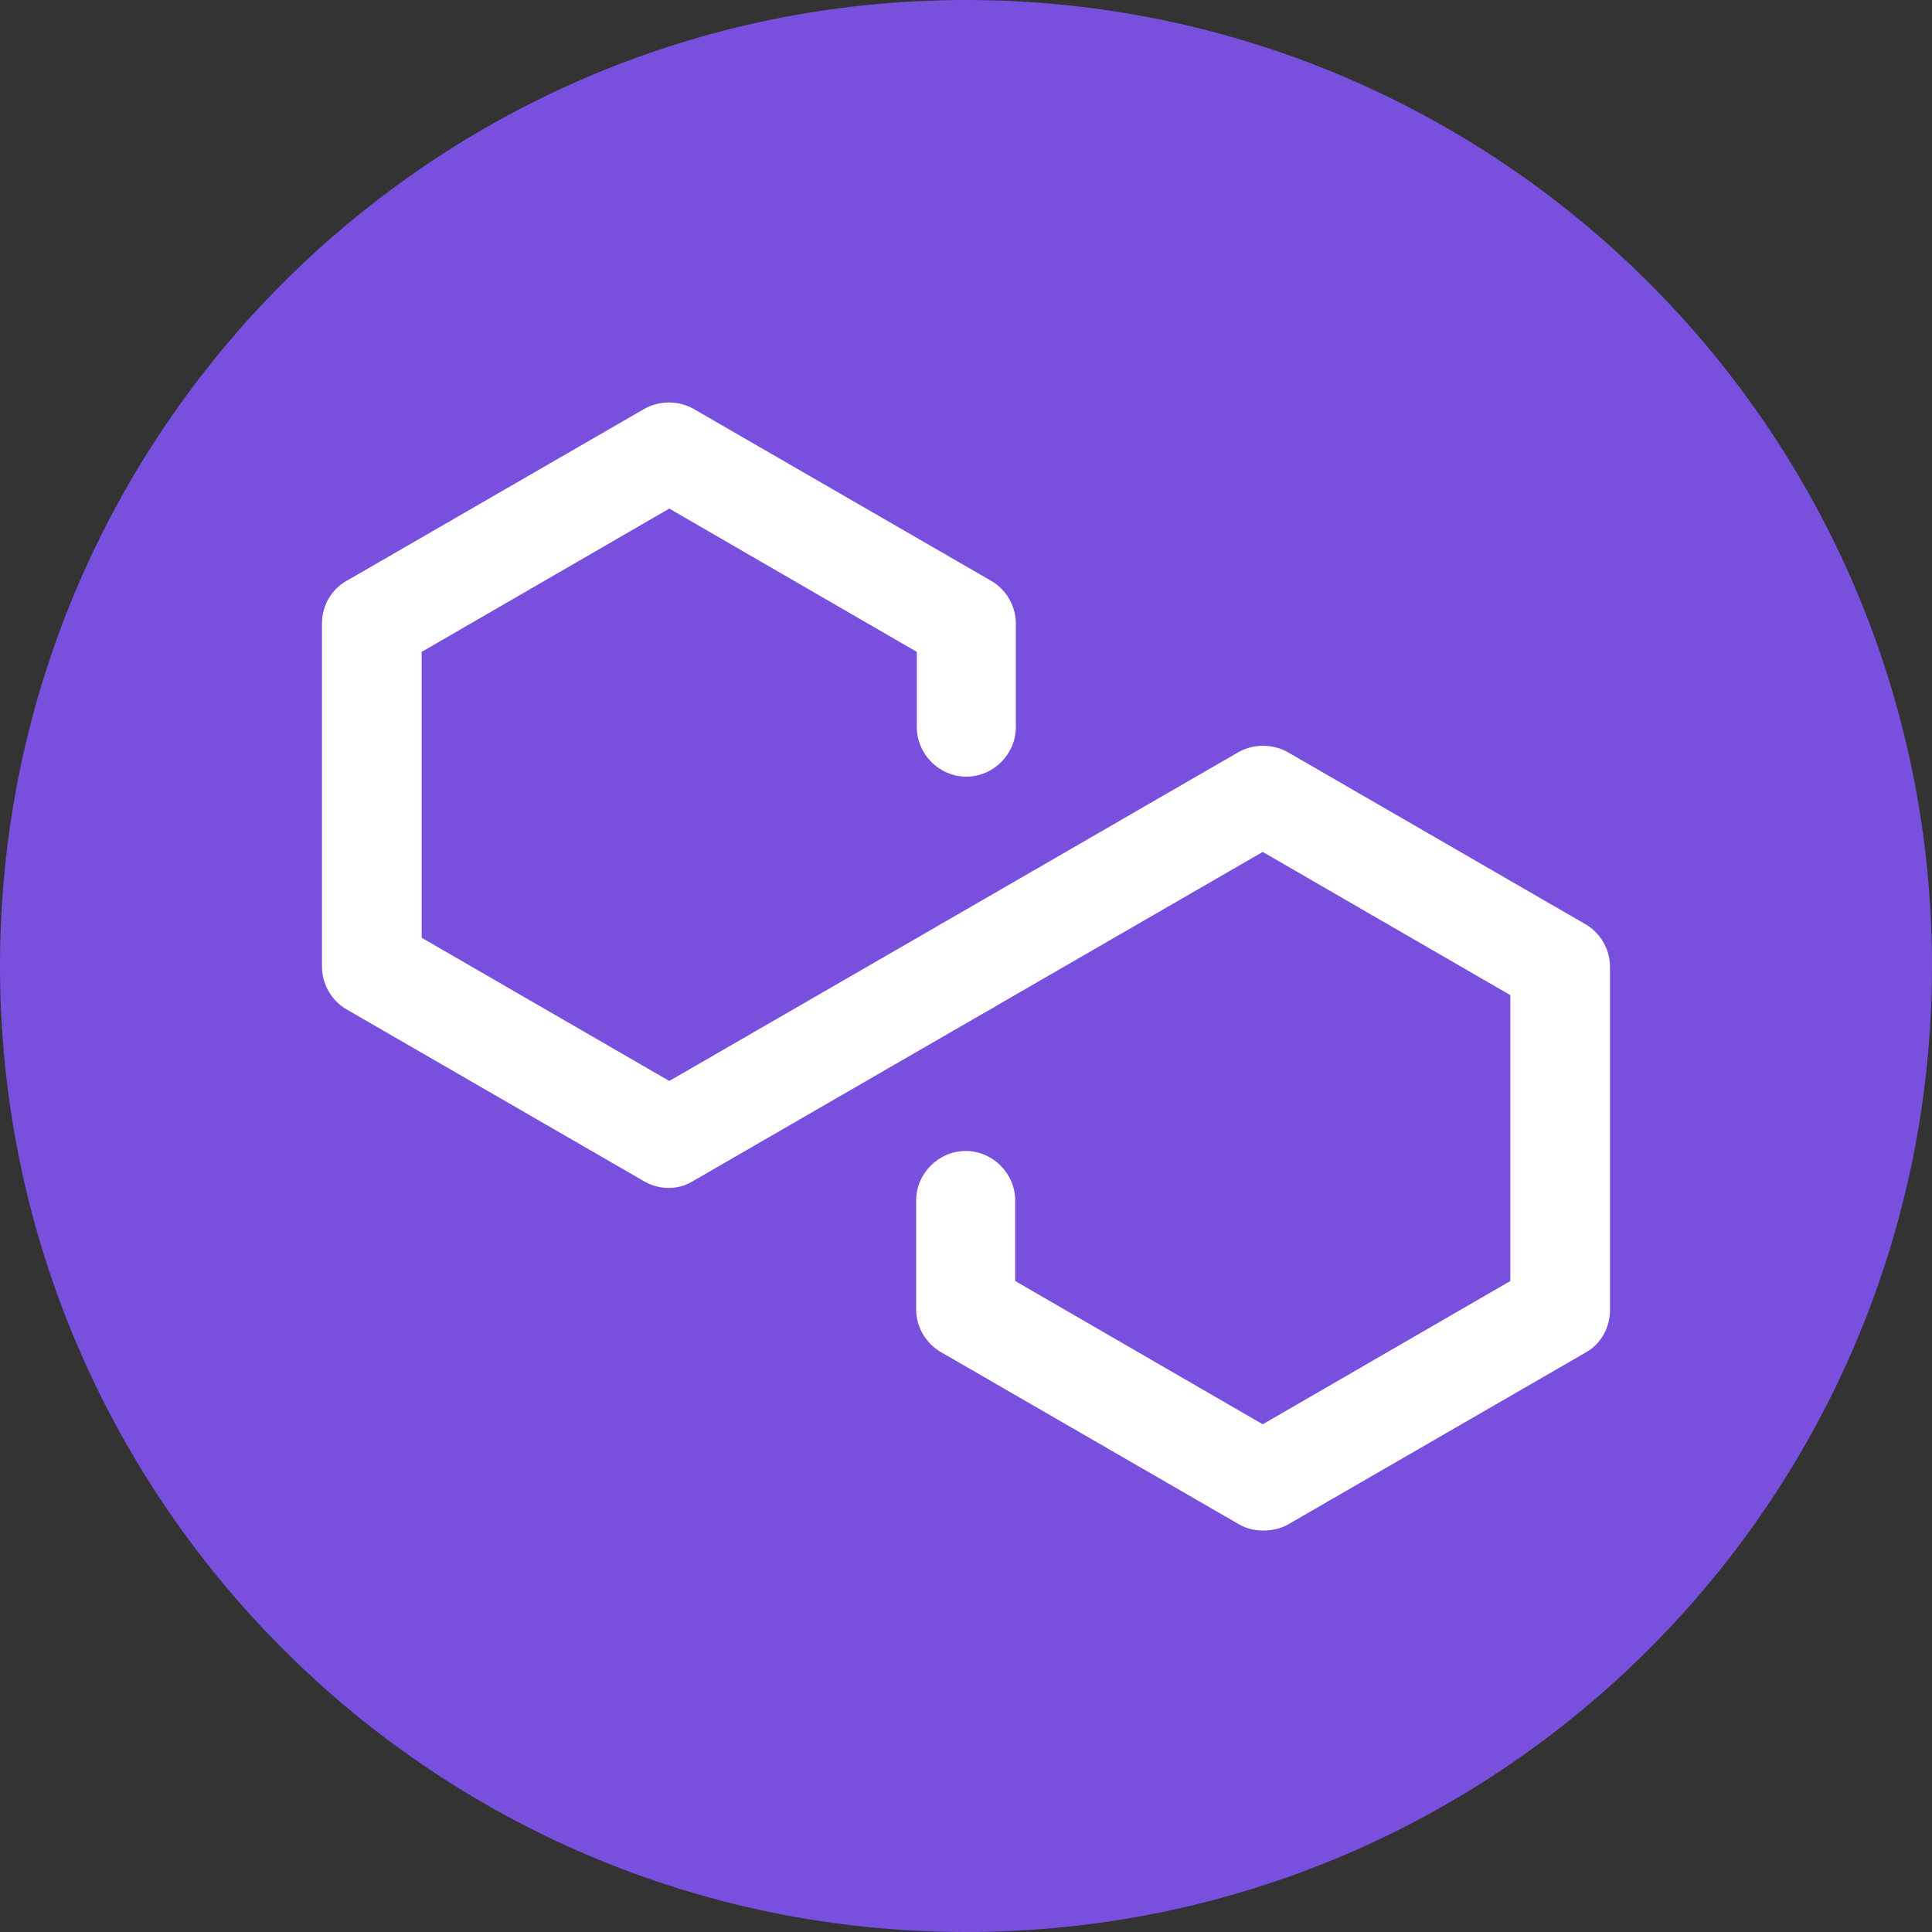 <svg width="24" height="24" viewBox="0 0 24 24" fill="none" xmlns="http://www.w3.org/2000/svg">
<rect x="0" y="0" width="24" height="24" fill="#333333" stroke="none"/>
<path d="M12 24C18.627 24 24 18.627 24 12C24 5.373 18.627 0 12 0C5.373 0 0 5.373 0 12C0 18.627 5.373 24 12 24Z" fill="#794FDD"/>
<path d="M8.314 14.757C8.207 14.757 8.1 14.732 8.002 14.675L4.312 12.543C4.123 12.436 4 12.231 4 12.01V7.745C4 7.524 4.115 7.319 4.312 7.212L8.002 5.08C8.191 4.973 8.428 4.973 8.617 5.08L12.307 7.212C12.496 7.319 12.619 7.524 12.619 7.745V9.033C12.619 9.369 12.34 9.648 12.004 9.648C11.668 9.648 11.389 9.369 11.389 9.033V8.098L8.314 6.318L5.238 8.098V11.649L8.314 13.428L11.693 11.477C11.988 11.305 12.365 11.411 12.529 11.698C12.701 11.993 12.595 12.371 12.307 12.535L8.617 14.667C8.527 14.724 8.42 14.757 8.314 14.757Z" fill="white"/>
<path d="M15.694 19.013C15.588 19.013 15.481 18.989 15.383 18.931L11.693 16.799C11.504 16.692 11.381 16.487 11.381 16.266V14.913C11.381 14.577 11.66 14.298 11.996 14.298C12.332 14.298 12.611 14.577 12.611 14.913V15.913L15.686 17.693L18.762 15.913V12.362L15.686 10.583L12.307 12.535C12.012 12.707 11.635 12.6 11.471 12.313C11.299 12.018 11.405 11.641 11.693 11.477L15.383 9.344C15.572 9.238 15.809 9.238 15.998 9.344L19.688 11.477C19.877 11.583 20 11.788 20 12.01V16.274C20 16.496 19.885 16.701 19.688 16.807L15.998 18.939C15.908 18.989 15.801 19.013 15.694 19.013Z" fill="white"/>
</svg>

